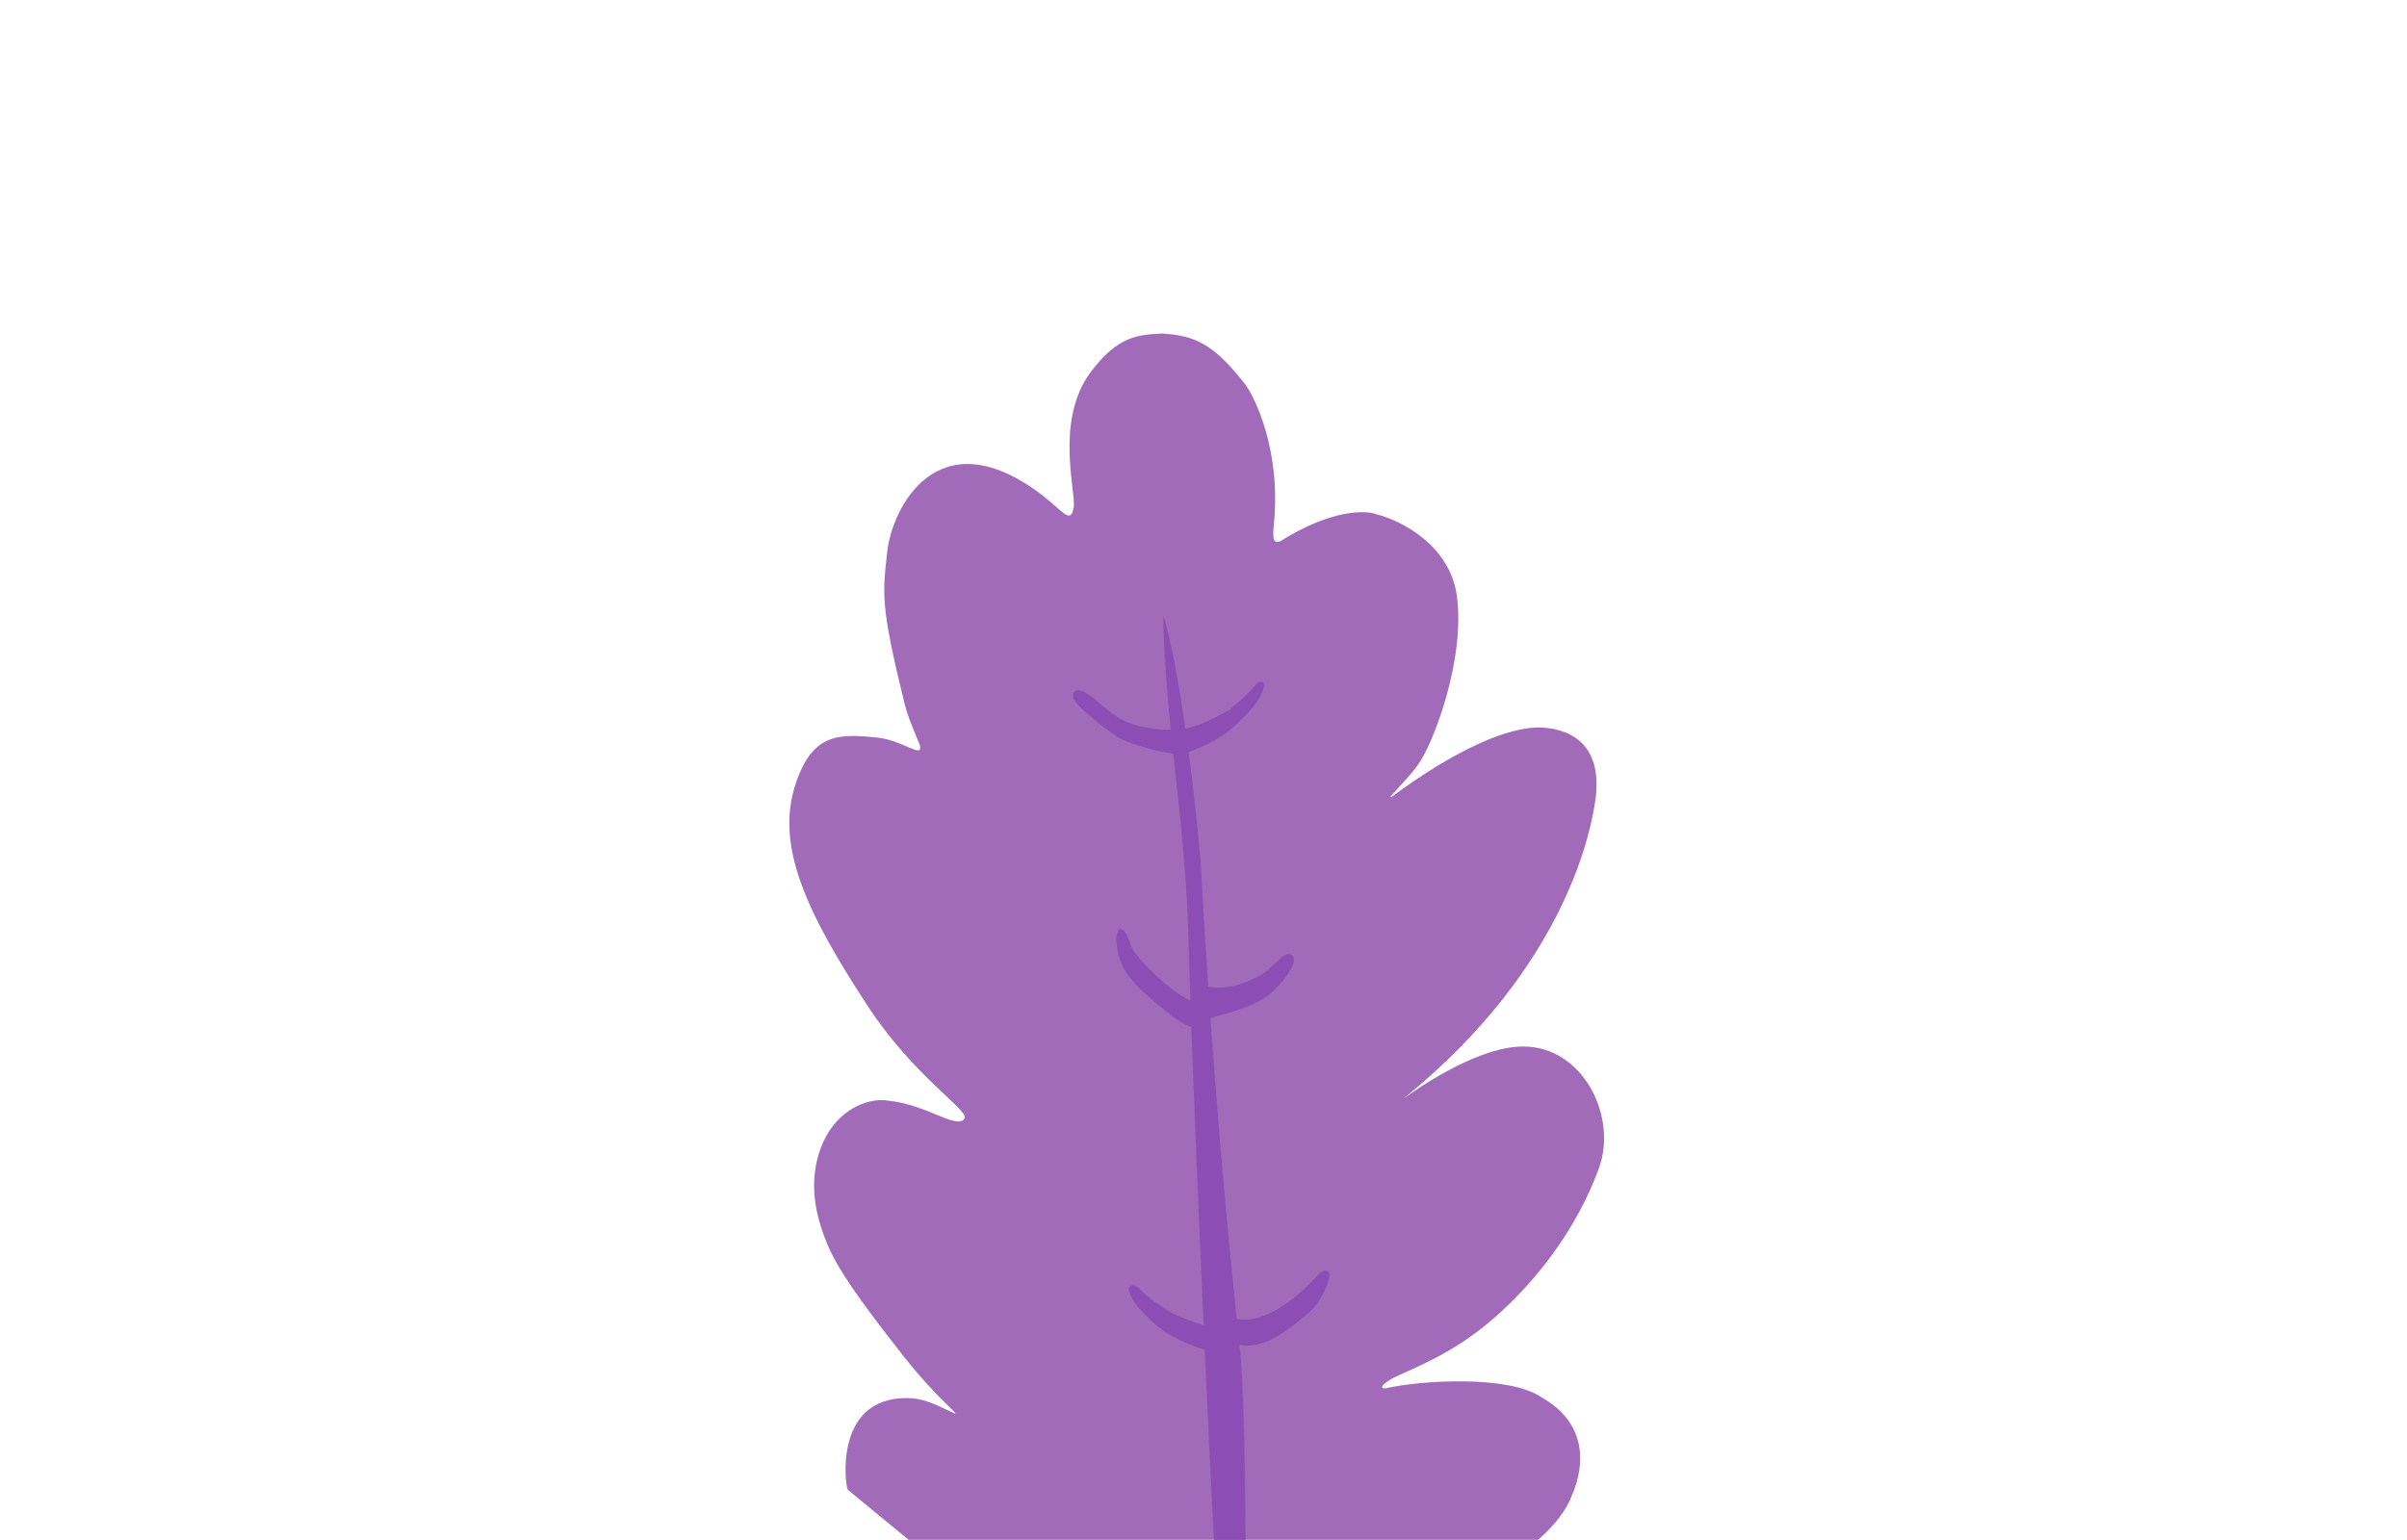 <svg width="486" height="311" viewBox="0 0 486 311" fill="none" xmlns="http://www.w3.org/2000/svg">
<path d="M249.919 365.737C254.128 368.357 255.612 370.511 267.961 374.165C272.263 375.438 284.76 377.677 304.334 358.429C306.226 356.569 316.666 343.456 298.821 335.74C294.703 333.96 281.055 328.904 283.912 326.72C288.806 322.978 312.696 314.915 317.482 301.78C318.989 298.324 322.049 288.323 311.205 282.186C304.693 277.753 287.111 278.713 279.688 280.428C277.894 280.347 280.462 278.725 281.515 278.209C285.414 276.301 293.308 273.495 301.546 266.318C310.377 258.624 318.412 248.099 322.848 235.93C326.623 225.577 319.717 211.48 307.712 211.365C299.289 211.285 288.277 218.354 283.338 221.927C317.064 194.681 321.454 166.167 322.109 161.674C323.622 151.286 318.101 147.329 311.431 146.951C304.762 146.574 293.749 151.469 280.979 160.961C279.881 161.415 283.649 158.084 286.214 154.605C289.42 150.255 295.909 133.151 294.149 120.324C292.741 110.063 282.812 105.098 278.024 103.899C275.813 103.006 268.816 102.838 258.521 109.307C257.305 109.688 256.846 109.382 257.194 106.011C258.727 91.153 253.376 80.109 251.296 77.463C244.979 69.423 241.243 67.742 234.572 67.367C230.166 67.631 225.693 67.608 220.037 75.41C212.967 85.164 217.327 99.608 216.792 102.518C216.123 106.155 214.541 102.991 209.599 99.386C189.248 84.542 180.09 102.538 179.129 111.522C178.226 119.964 177.734 122.177 182.57 141.812C183.213 144.422 183.696 145.531 185.702 150.441C186.501 153.426 182.342 149.5 177.139 148.973C169.407 148.19 164.106 148.012 160.68 158.221C156.521 170.618 162.578 183.932 175.246 203.257C184.527 217.416 195.541 224.159 194.787 225.865C193.237 228.312 187.246 223.048 179.128 222.276C175.277 221.662 167.824 224.136 165.165 233.58C163.144 240.758 165.475 247.331 166.829 250.773C168.832 255.866 173.011 261.913 182.324 273.772C189.654 283.104 194.597 286.363 192.372 285.304C188.36 283.396 186.204 282.388 183.156 282.368C168.345 282.27 170.64 299.901 171.167 300.882L249.919 365.737Z" fill="#A16BBA"/>
<path fill-rule="evenodd" clip-rule="evenodd" d="M242.407 173.787C241.956 168.593 241.113 160.406 239.988 151.879C244.6 150.136 247.154 148.704 249.676 146.242L249.936 145.988L249.936 145.988C252.458 143.528 254.423 141.611 255.096 139.042C255.65 136.924 253.844 137.793 253.375 138.528C252.031 140.159 250.845 141.133 249.927 141.887C249.285 142.414 248.774 142.834 248.43 143.297C245.256 145.041 241.538 146.904 239.335 147.127C238.096 138.465 236.589 129.958 234.928 124.355C234.838 125.077 234.86 129.129 235.665 139.559C235.85 141.954 236.1 144.559 236.387 147.331C235.653 147.454 234.374 147.442 232.085 147.059C226.993 146.207 225.297 144.784 222.244 142.224L222.244 142.224C221.872 141.912 221.479 141.583 221.058 141.236C217.731 138.496 216.525 139.215 216.687 140.893C216.834 142.41 224.827 148.527 226.164 149.163C229.275 150.643 233.516 151.684 236.911 152.24C236.987 152.945 237.065 153.659 237.144 154.38L237.15 154.439C238.346 165.39 239.734 178.116 240.002 190.674C240.052 193.026 240.173 196.959 240.352 202.103C238.404 201.164 236.429 199.64 235.212 198.638C234.965 198.411 234.699 198.169 234.419 197.916L234.416 197.913C232.3 195.993 229.421 193.382 228.29 190.928C228.022 189.724 227.064 187.4 226.069 187.702C224.826 188.08 225.403 193.742 227.556 196.633C229.709 199.523 230.603 200.278 235.872 204.617C237.735 206.152 239.323 207.012 240.543 207.446C241.092 222.45 241.991 244.551 243.027 267.642C241.623 267.251 239.866 266.605 237.698 265.688C236.578 265.229 232.372 262.794 230.309 260.533C228.596 258.658 227.454 260.044 228.058 261.006C228.189 262.669 232.511 267.466 236.295 269.652C238.474 270.91 240.999 271.929 243.252 272.619C243.977 288.576 244.761 304.795 245.533 319.288C242.986 318.864 239.603 317.785 236.754 315.438C234.921 314.084 233.247 313.481 229.738 312.658C228.297 312.712 227.493 314.253 235.805 319.982C238.355 321.277 242.697 323.334 245.81 324.421C246.686 340.447 247.536 353.918 248.259 361.887L252.165 365.09C251.638 361.777 251.605 347.437 251.568 330.67C251.563 328.653 251.559 326.601 251.553 324.528C255.299 323.874 262.368 322.575 266.226 315.252C270.193 307.722 264.685 312.225 261.547 315.846C259.329 317.819 254.945 319.553 251.538 319.764C251.47 300.672 251.268 280.855 250.271 271.655C255.355 272.526 260.142 268.548 262.929 266.233C263.366 265.87 263.753 265.548 264.085 265.292C266.534 263.402 268.767 258.45 268.383 257.211C268.076 256.221 267.033 256.683 266.55 257.038C258.515 266.052 252.466 267.097 249.704 266.341C247.919 249.317 246.047 228.78 244.404 205.619C246.862 204.985 250.708 203.826 252.559 203.003C254.929 201.95 257.192 200.768 260.076 196.669C262.72 192.912 260.314 191.943 258.821 193.298C258.6 193.499 258.345 193.742 258.065 194.009C256.771 195.242 254.931 196.995 253.309 197.571C248.92 199.798 245.806 199.588 243.967 199.305C243.411 191.094 242.887 182.575 242.407 173.787Z" fill="#8C4EB4"/>
</svg>
